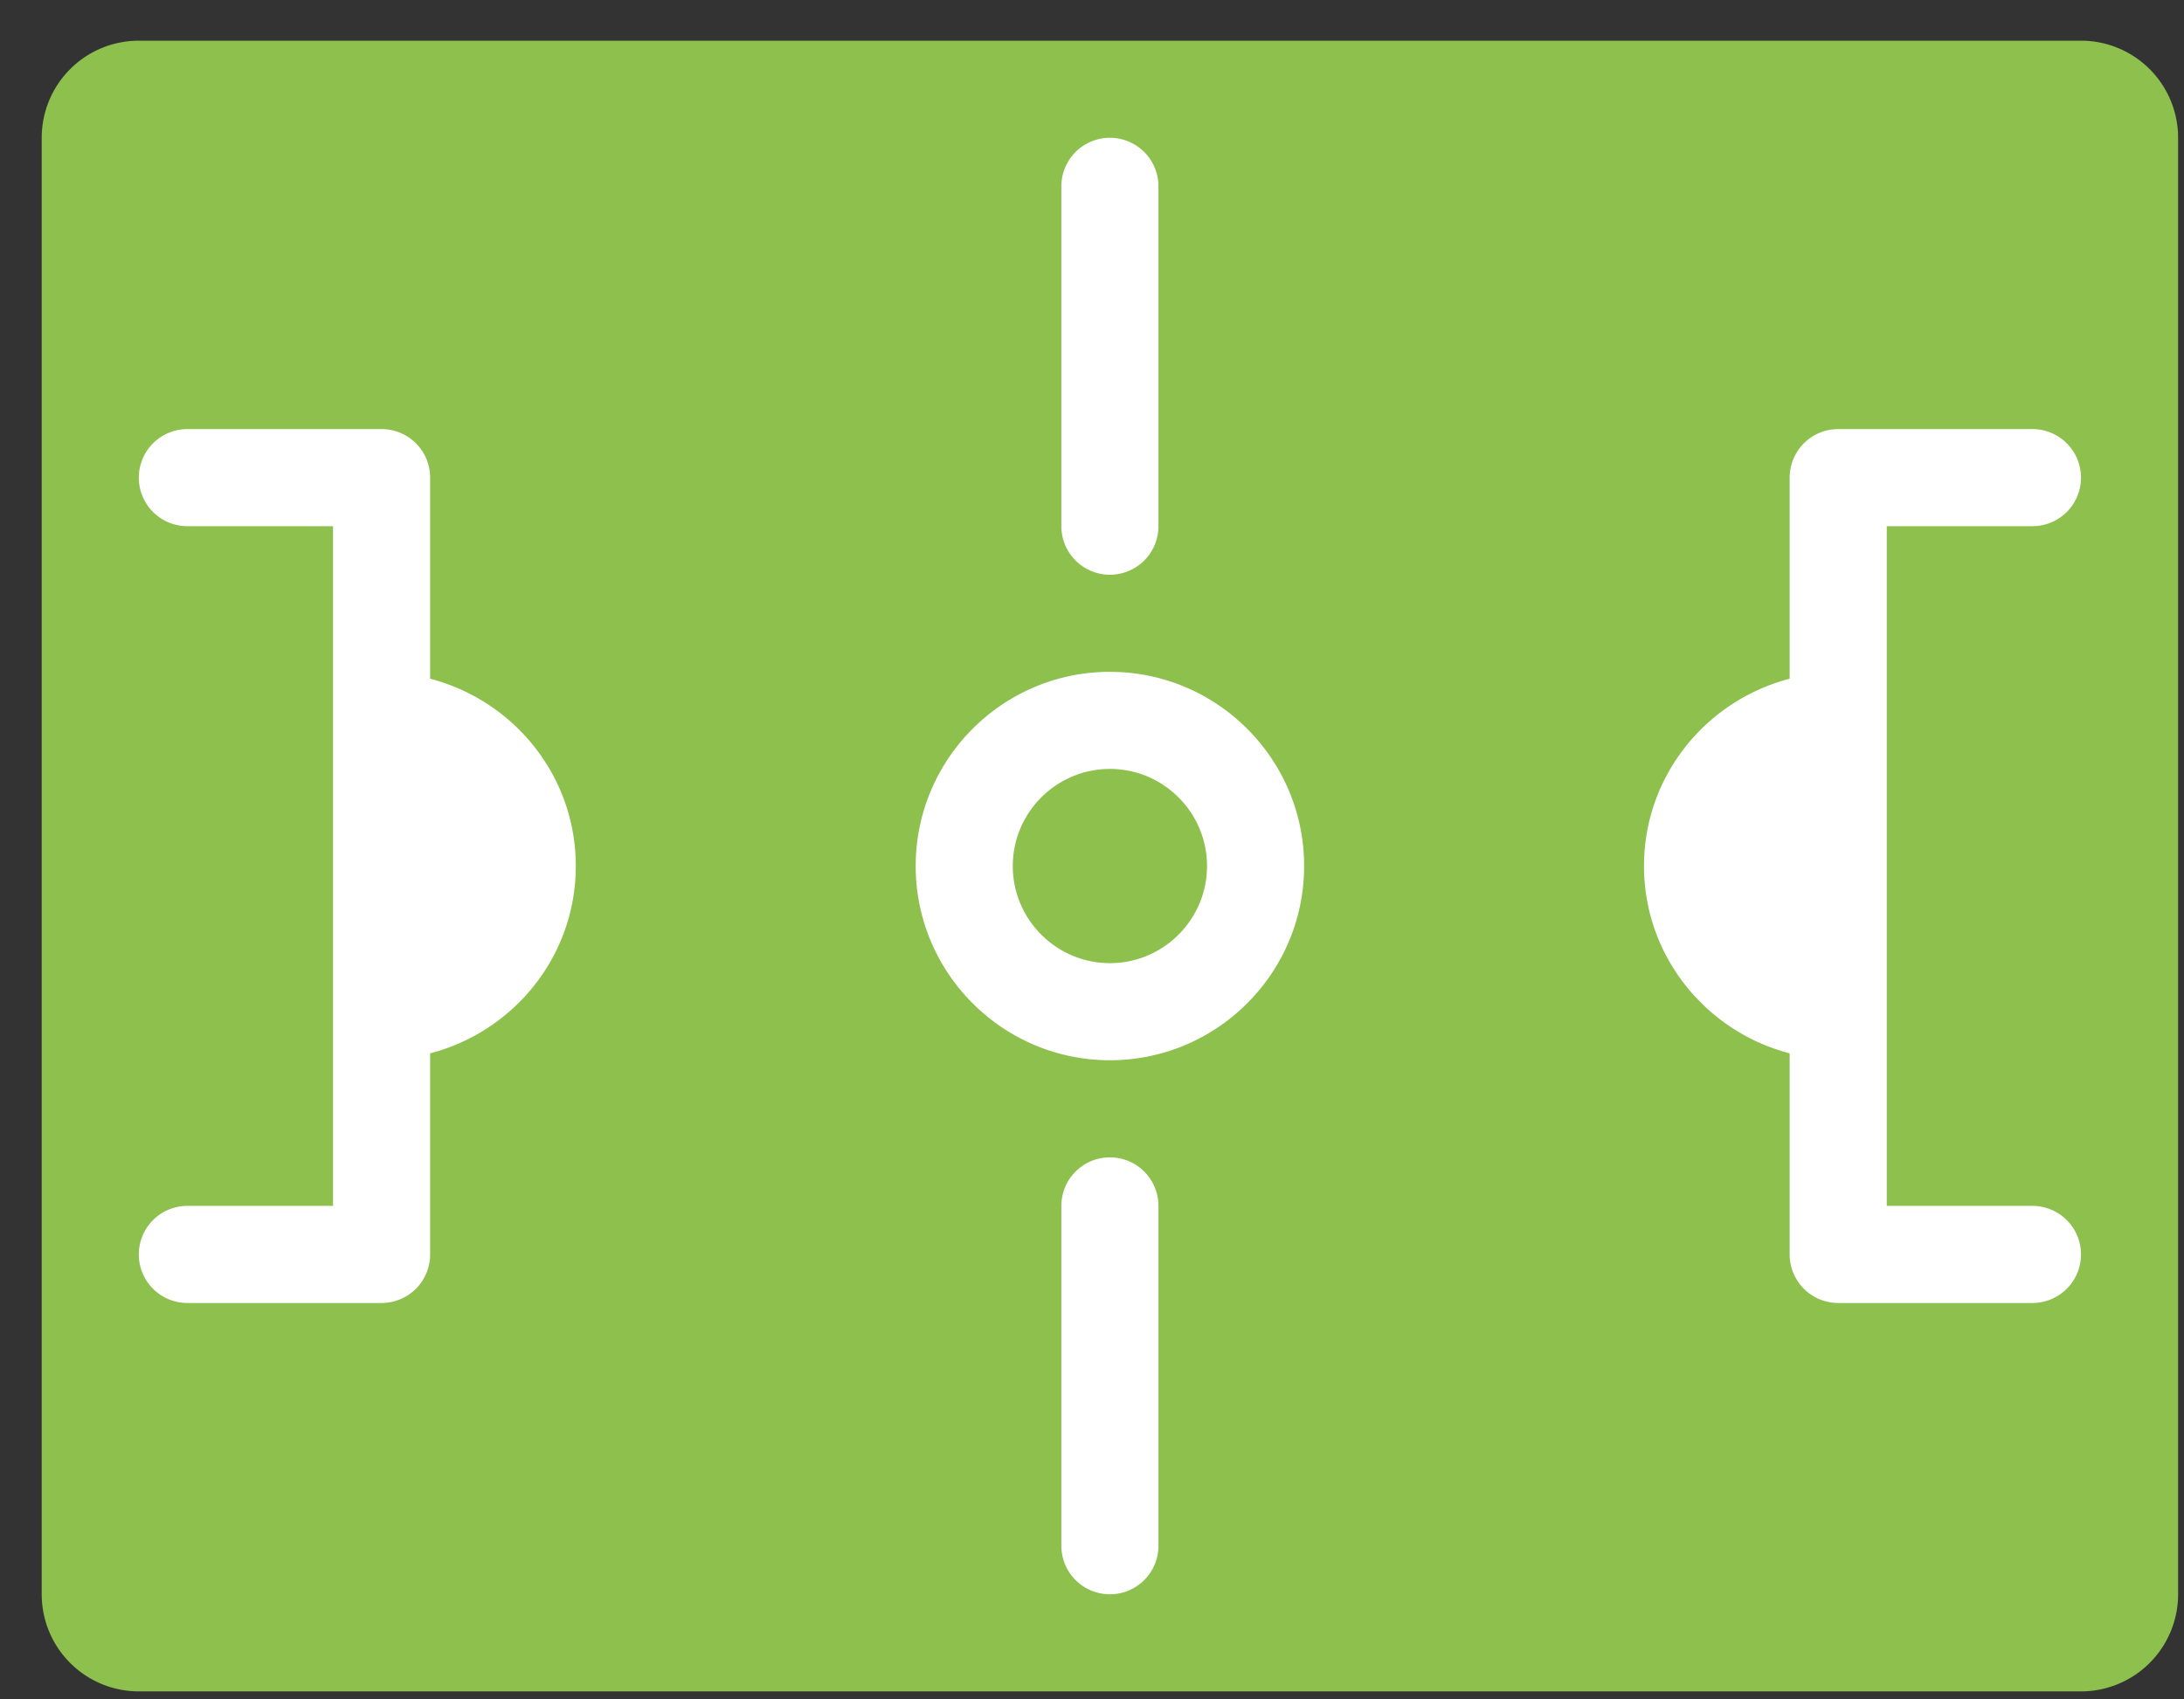 <?xml version="1.0" standalone="no"?><!DOCTYPE svg PUBLIC "-//W3C//DTD SVG 1.1//EN" "http://www.w3.org/Graphics/SVG/1.1/DTD/svg11.dtd"><svg t="1594647070243" class="icon" viewBox="0 0 1316 1024" version="1.1" xmlns="http://www.w3.org/2000/svg" p-id="4539" xmlns:xlink="http://www.w3.org/1999/xlink" width="257.031" height="200"><rect x="0" y="0" width="1316" height="1024" fill="#333333" stroke="none"/><defs><style type="text/css"></style></defs><path d="M83.646 1019.26a58.514 58.514 0 0 1-58.514-58.514v-877.714a58.514 58.514 0 0 1 58.514-58.514h1170.286a58.514 58.514 0 0 1 58.514 58.514v877.714a58.514 58.514 0 0 1-58.514 58.514h-1170.286" fill="#8DC04D" p-id="4540"></path><path d="M668.789 346.346a29.257 29.257 0 0 0 29.257-29.257v-204.8a29.257 29.257 0 1 0-58.514 0v204.8a29.257 29.257 0 0 0 29.257 29.257M668.789 697.432a29.257 29.257 0 0 0-29.257 29.257v204.8a29.257 29.257 0 1 0 58.514 0v-204.8a29.257 29.257 0 0 0-29.257-29.257M668.789 404.86c-64.541 0-117.029 52.487-117.029 117.029s52.487 117.029 117.029 117.029 117.029-52.487 117.029-117.029-52.487-117.029-117.029-117.029z m0 175.543c-32.241 0-58.514-26.273-58.514-58.514 0-32.271 26.273-58.514 58.514-58.514 32.271 0 58.514 26.244 58.514 58.514 0 32.241-26.244 58.514-58.514 58.514zM259.189 409.015V287.832a29.257 29.257 0 0 0-29.257-29.257h-117.029a29.257 29.257 0 1 0 0 58.514h87.771v409.6h-87.771a29.257 29.257 0 1 0 0 58.514h117.029a29.257 29.257 0 0 0 29.257-29.257v-121.183c50.352-13.078 87.771-58.514 87.771-112.874 0-54.389-37.42-99.796-87.771-112.874M1224.675 726.689h-87.771v-409.6h87.771a29.257 29.257 0 1 0 0-58.514h-117.029a29.257 29.257 0 0 0-29.257 29.257v121.183c-50.322 13.078-87.771 58.485-87.771 112.874 0 54.36 37.449 99.796 87.771 112.874v121.183a29.257 29.257 0 0 0 29.257 29.257h117.029a29.257 29.257 0 1 0 0-58.514" fill="#FFFFFF" p-id="4541"></path></svg>